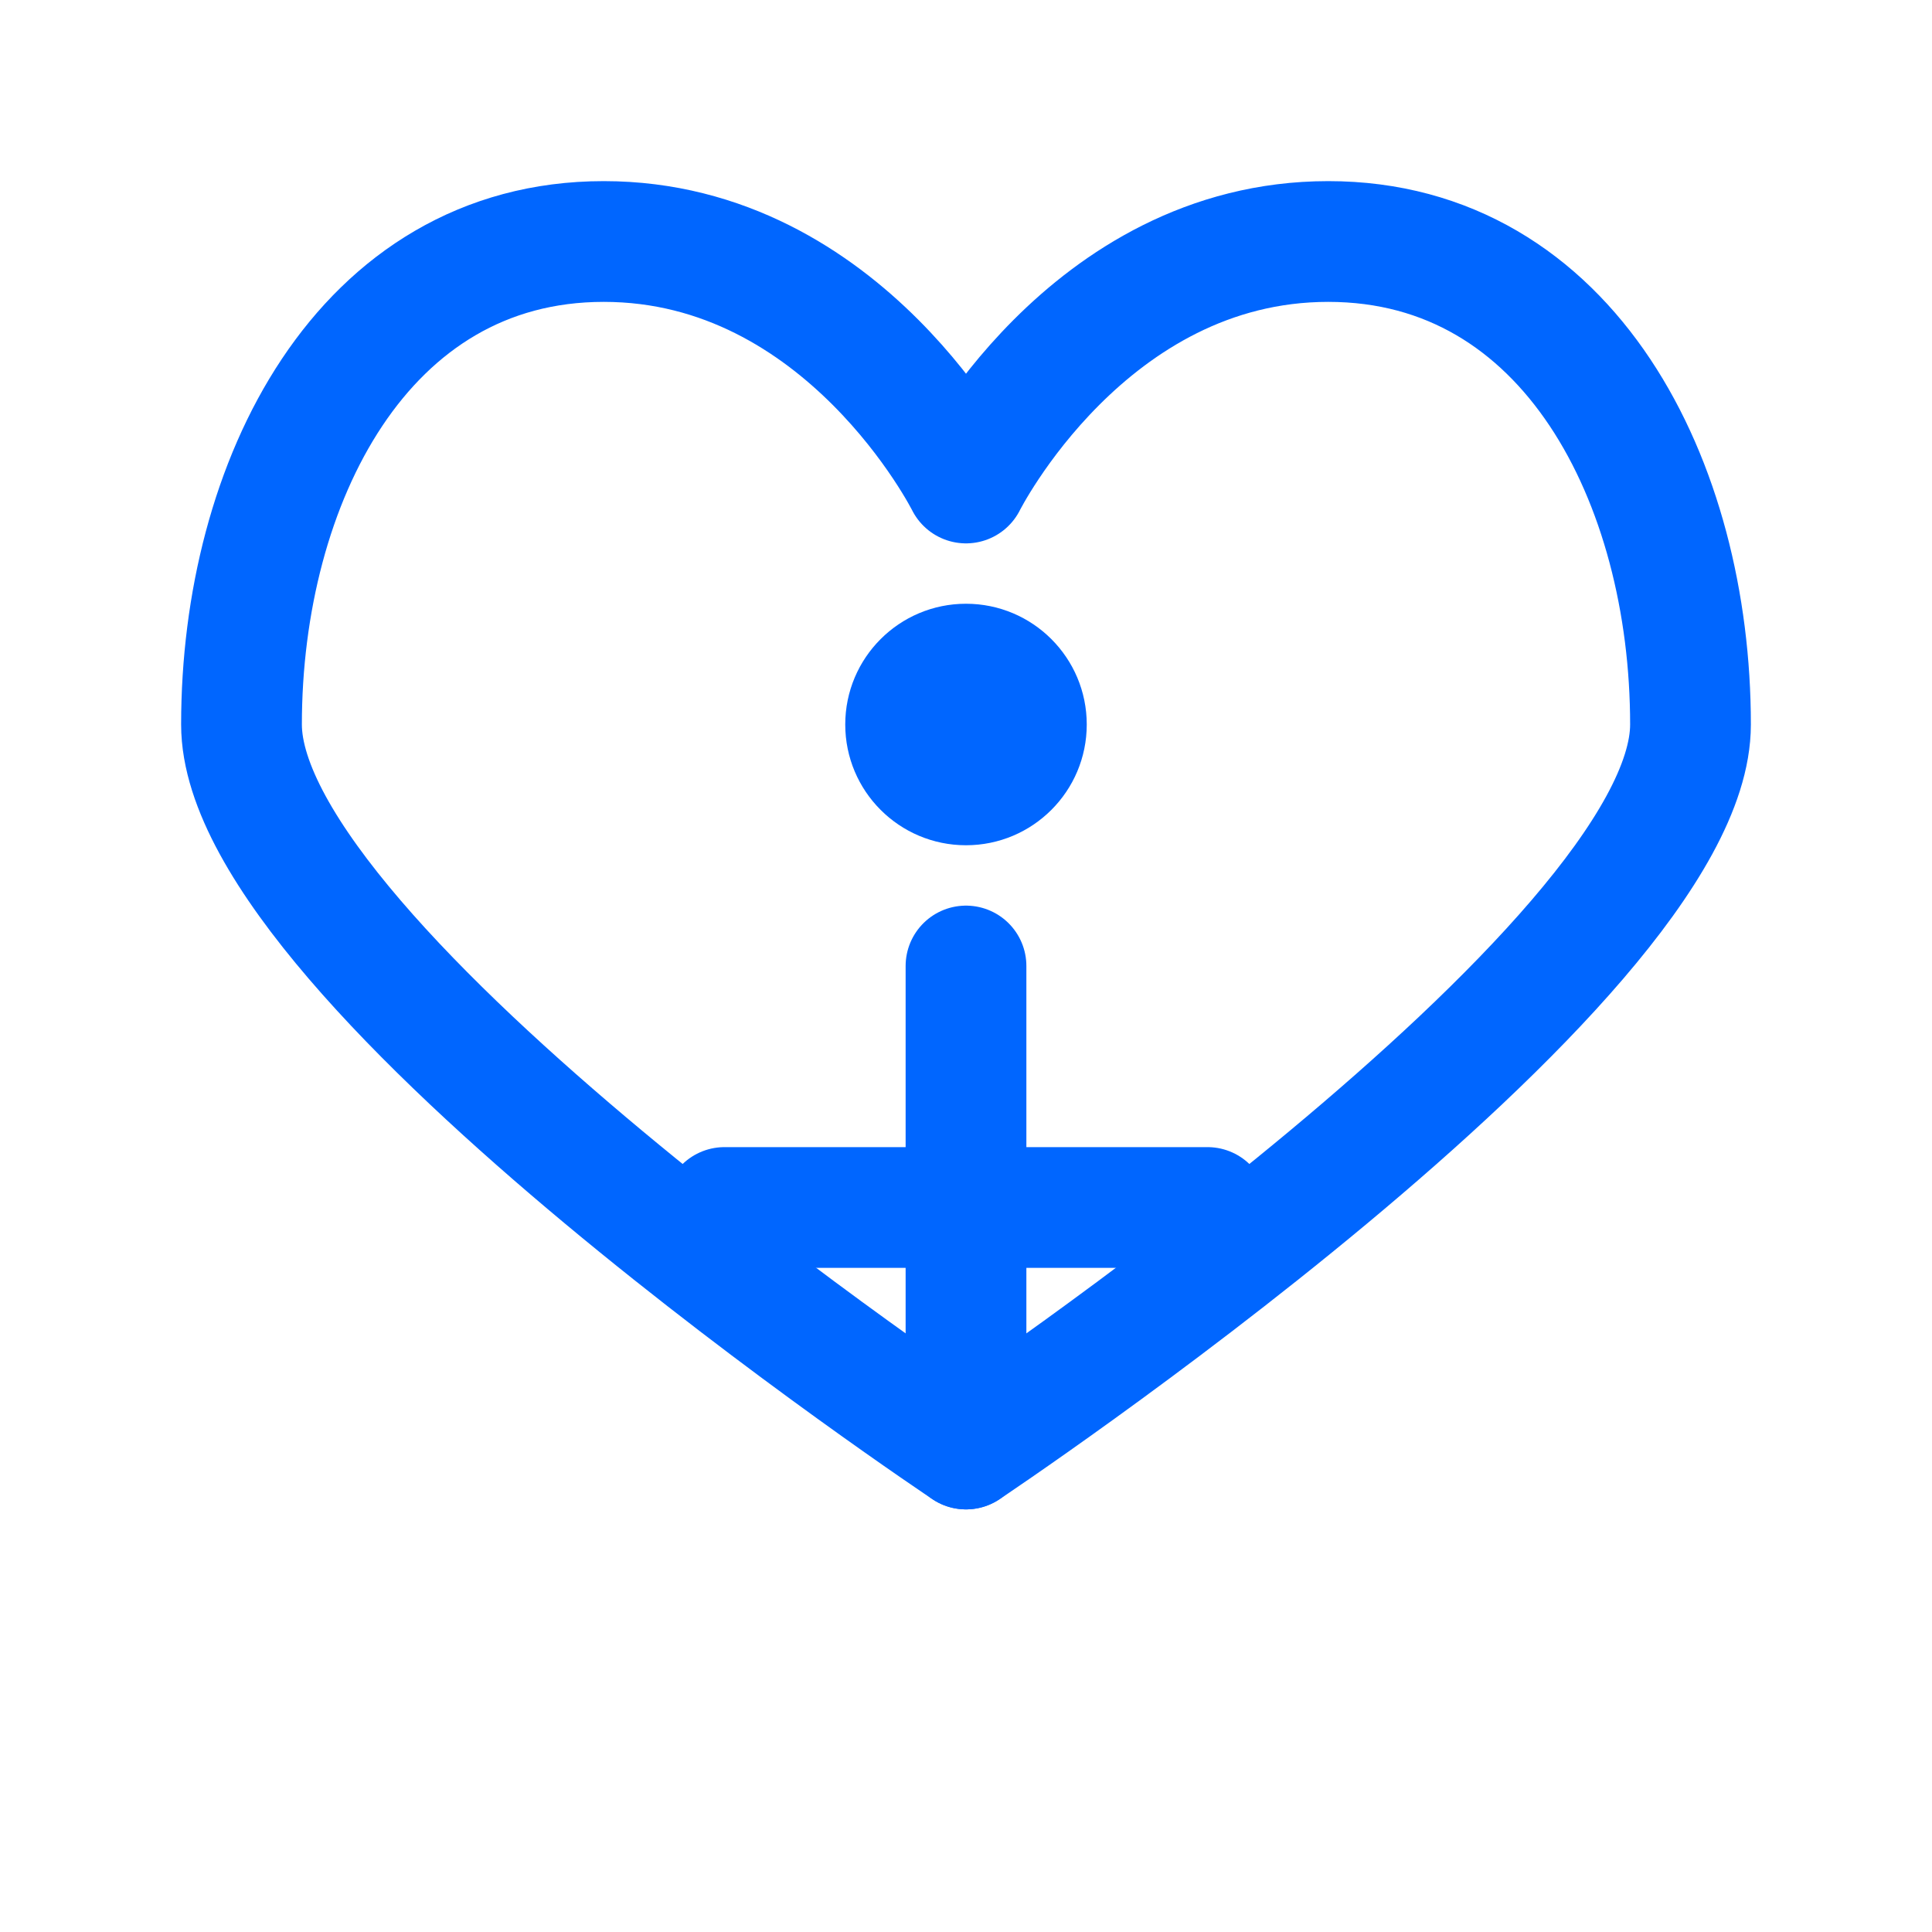 <svg width="64" height="64" viewBox="0 0 64 64" fill="none" xmlns="http://www.w3.org/2000/svg">
  <path d="M32 16C32 16 36 8 44 8C52 8 56 16 56 24C56 32 32 48 32 48C32 48 8 32 8 24C8 16 12 8 20 8C28 8 32 16 32 16Z" stroke="#0066FF" stroke-width="4" stroke-linecap="round" stroke-linejoin="round"/>
  <path d="M24 40H40M32 32V48" stroke="#0066FF" stroke-width="4" stroke-linecap="round"/>
  <circle cx="32" cy="24" r="4" fill="#0066FF"/>
</svg> 